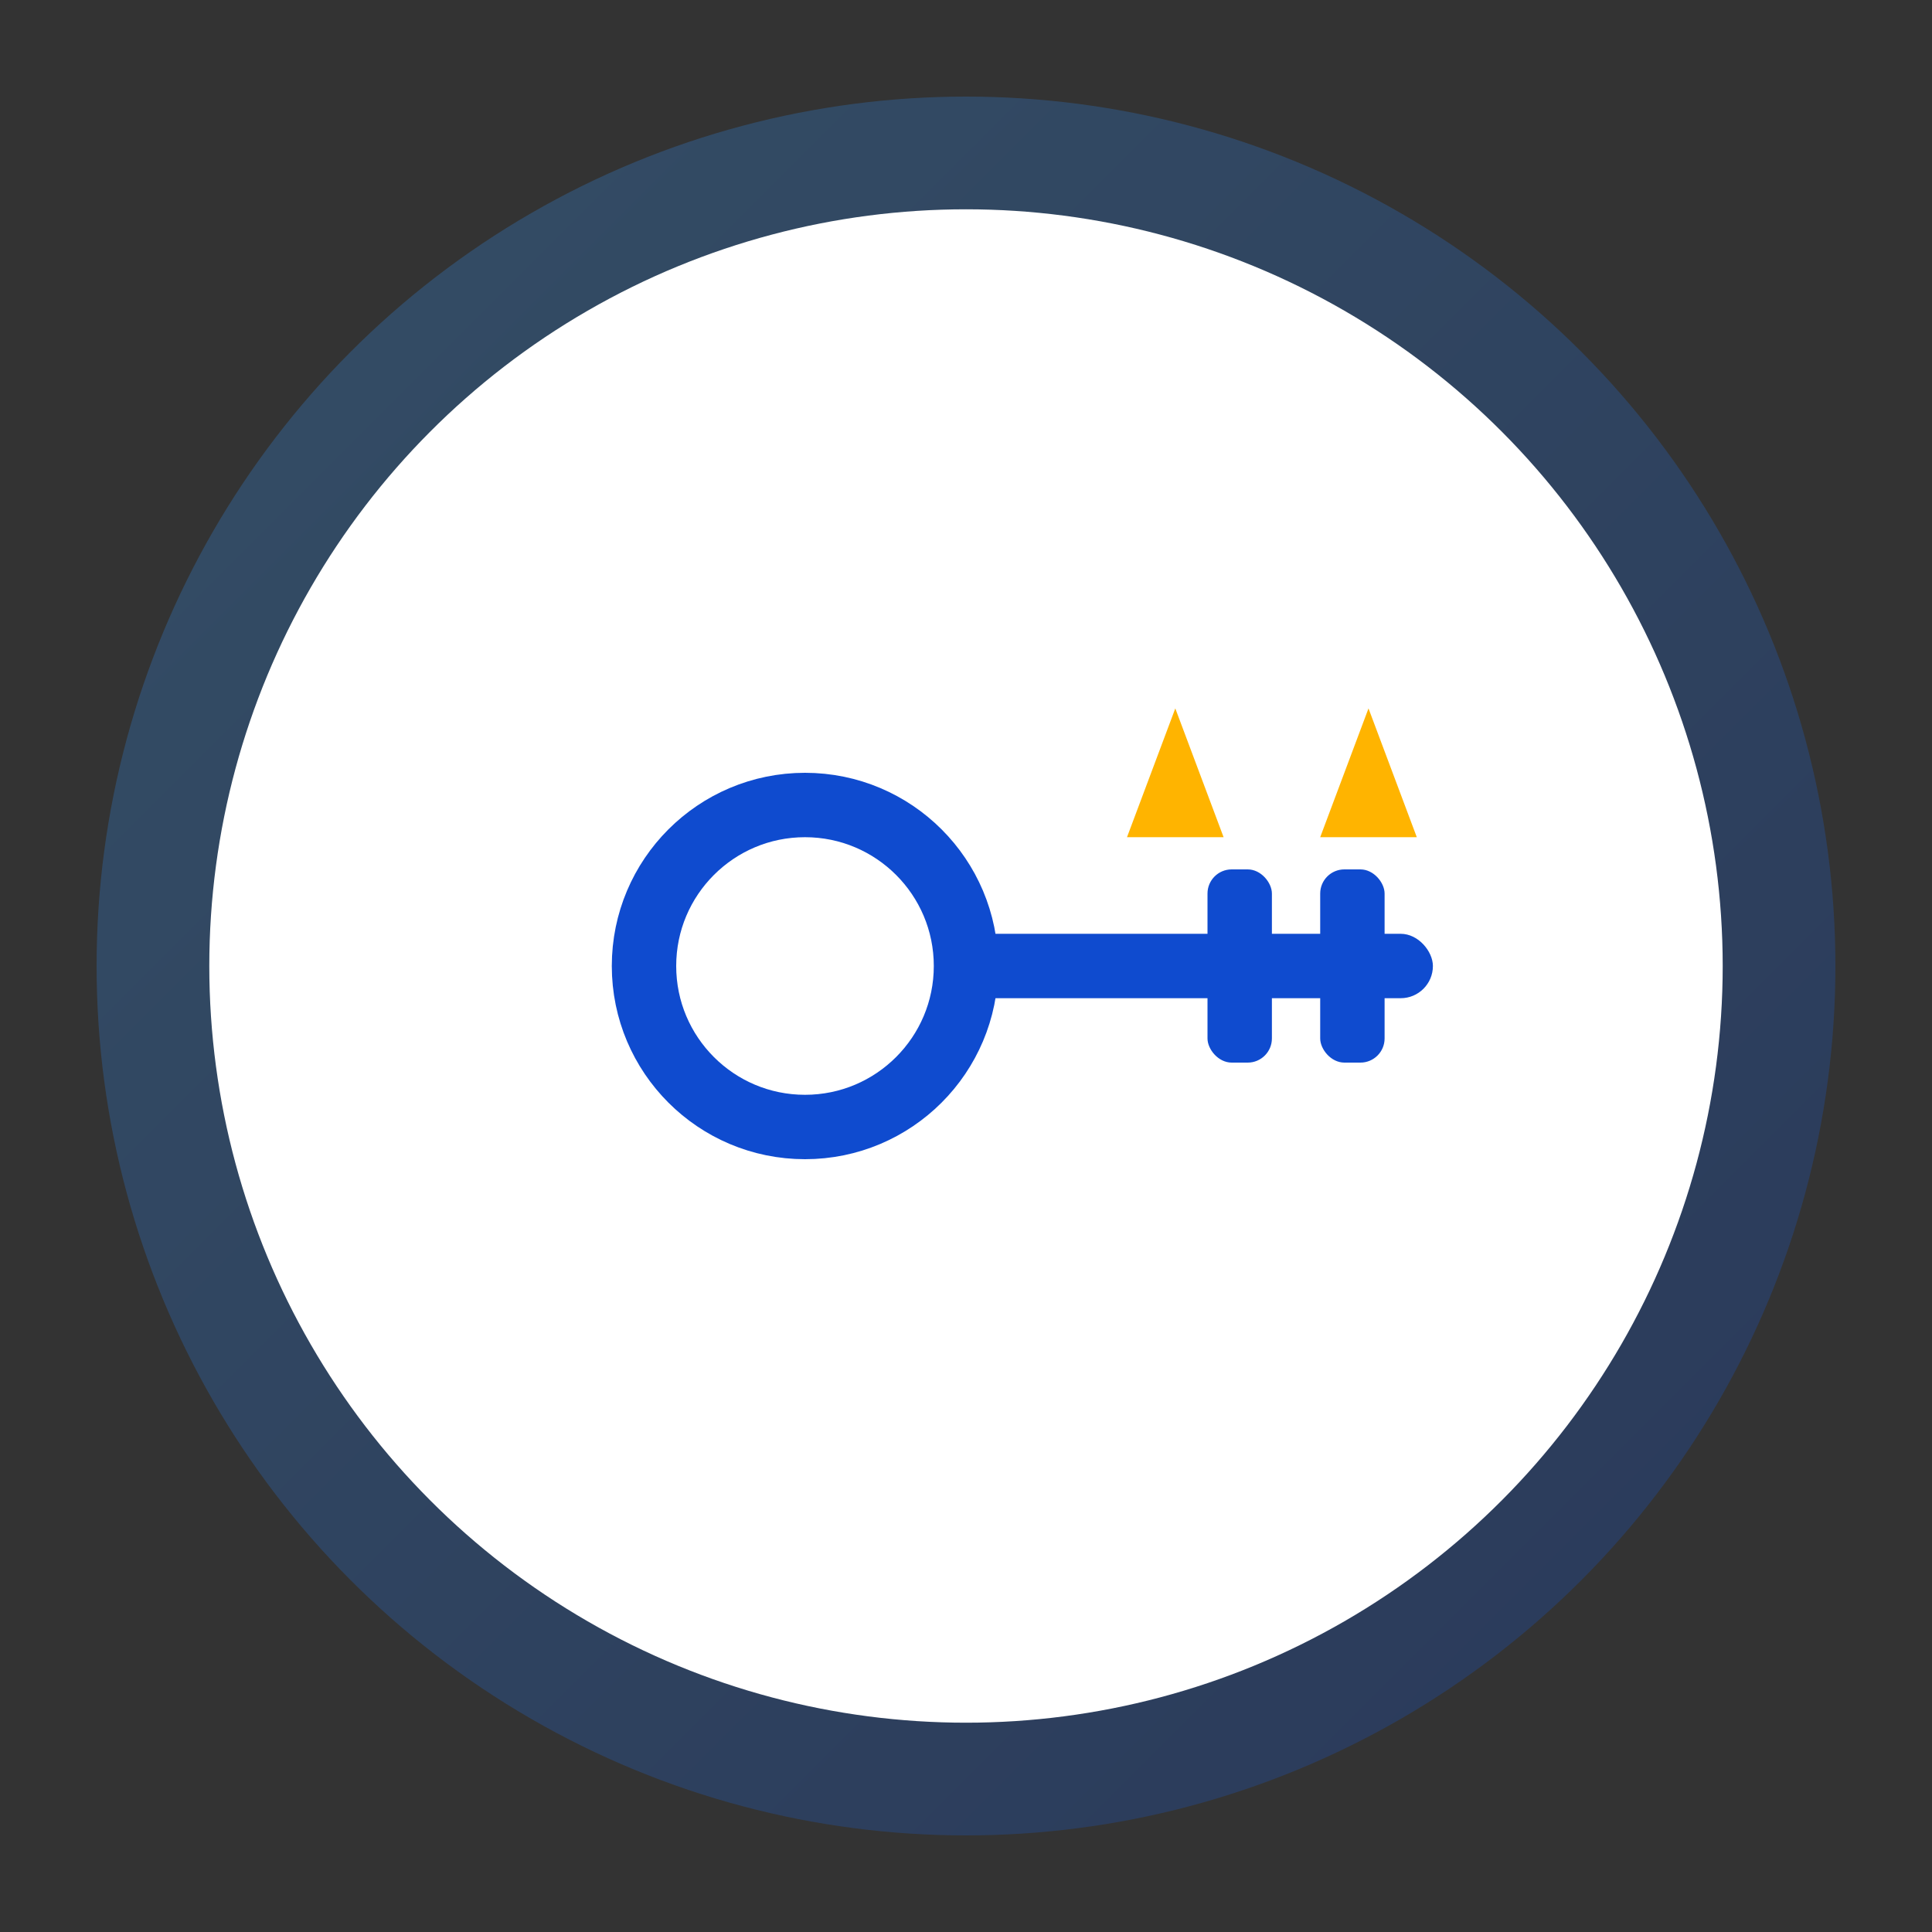 <svg xmlns="http://www.w3.org/2000/svg" viewBox="0 0 120 120">
  <rect x="0" y="0" width="120" height="120" fill="#333333" stroke="none"/>
  <defs>
    <linearGradient id="ownCircle" x1="0%" y1="0%" x2="100%" y2="100%">
      <stop offset="0%" stop-color="#3aa1ff"/>
      <stop offset="100%" stop-color="#0f4bcf"/>
    </linearGradient>
  </defs>
  <circle cx="60" cy="60" r="54" fill="url(#ownCircle)" opacity="0.25"/>
  <circle cx="60" cy="60" r="47" fill="white"/>
  <g transform="translate(30 36)" fill="#0f4bcf">
    <circle cx="20" cy="24" r="10" fill="none" stroke="#0f4bcf" stroke-width="4"/>
    <rect x="29" y="22" width="30" height="4" rx="2"/>
    <rect x="52" y="18" width="4" height="12" rx="1.5" fill="#0f4bcf"/>
    <rect x="45" y="18" width="4" height="12" rx="1.5" fill="#0f4bcf"/>
    <path d="M58 16h-6l3-8z" fill="#ffb400"/>
    <path d="M46 16h-6l3-8z" fill="#ffb400"/>
  </g>
</svg>
